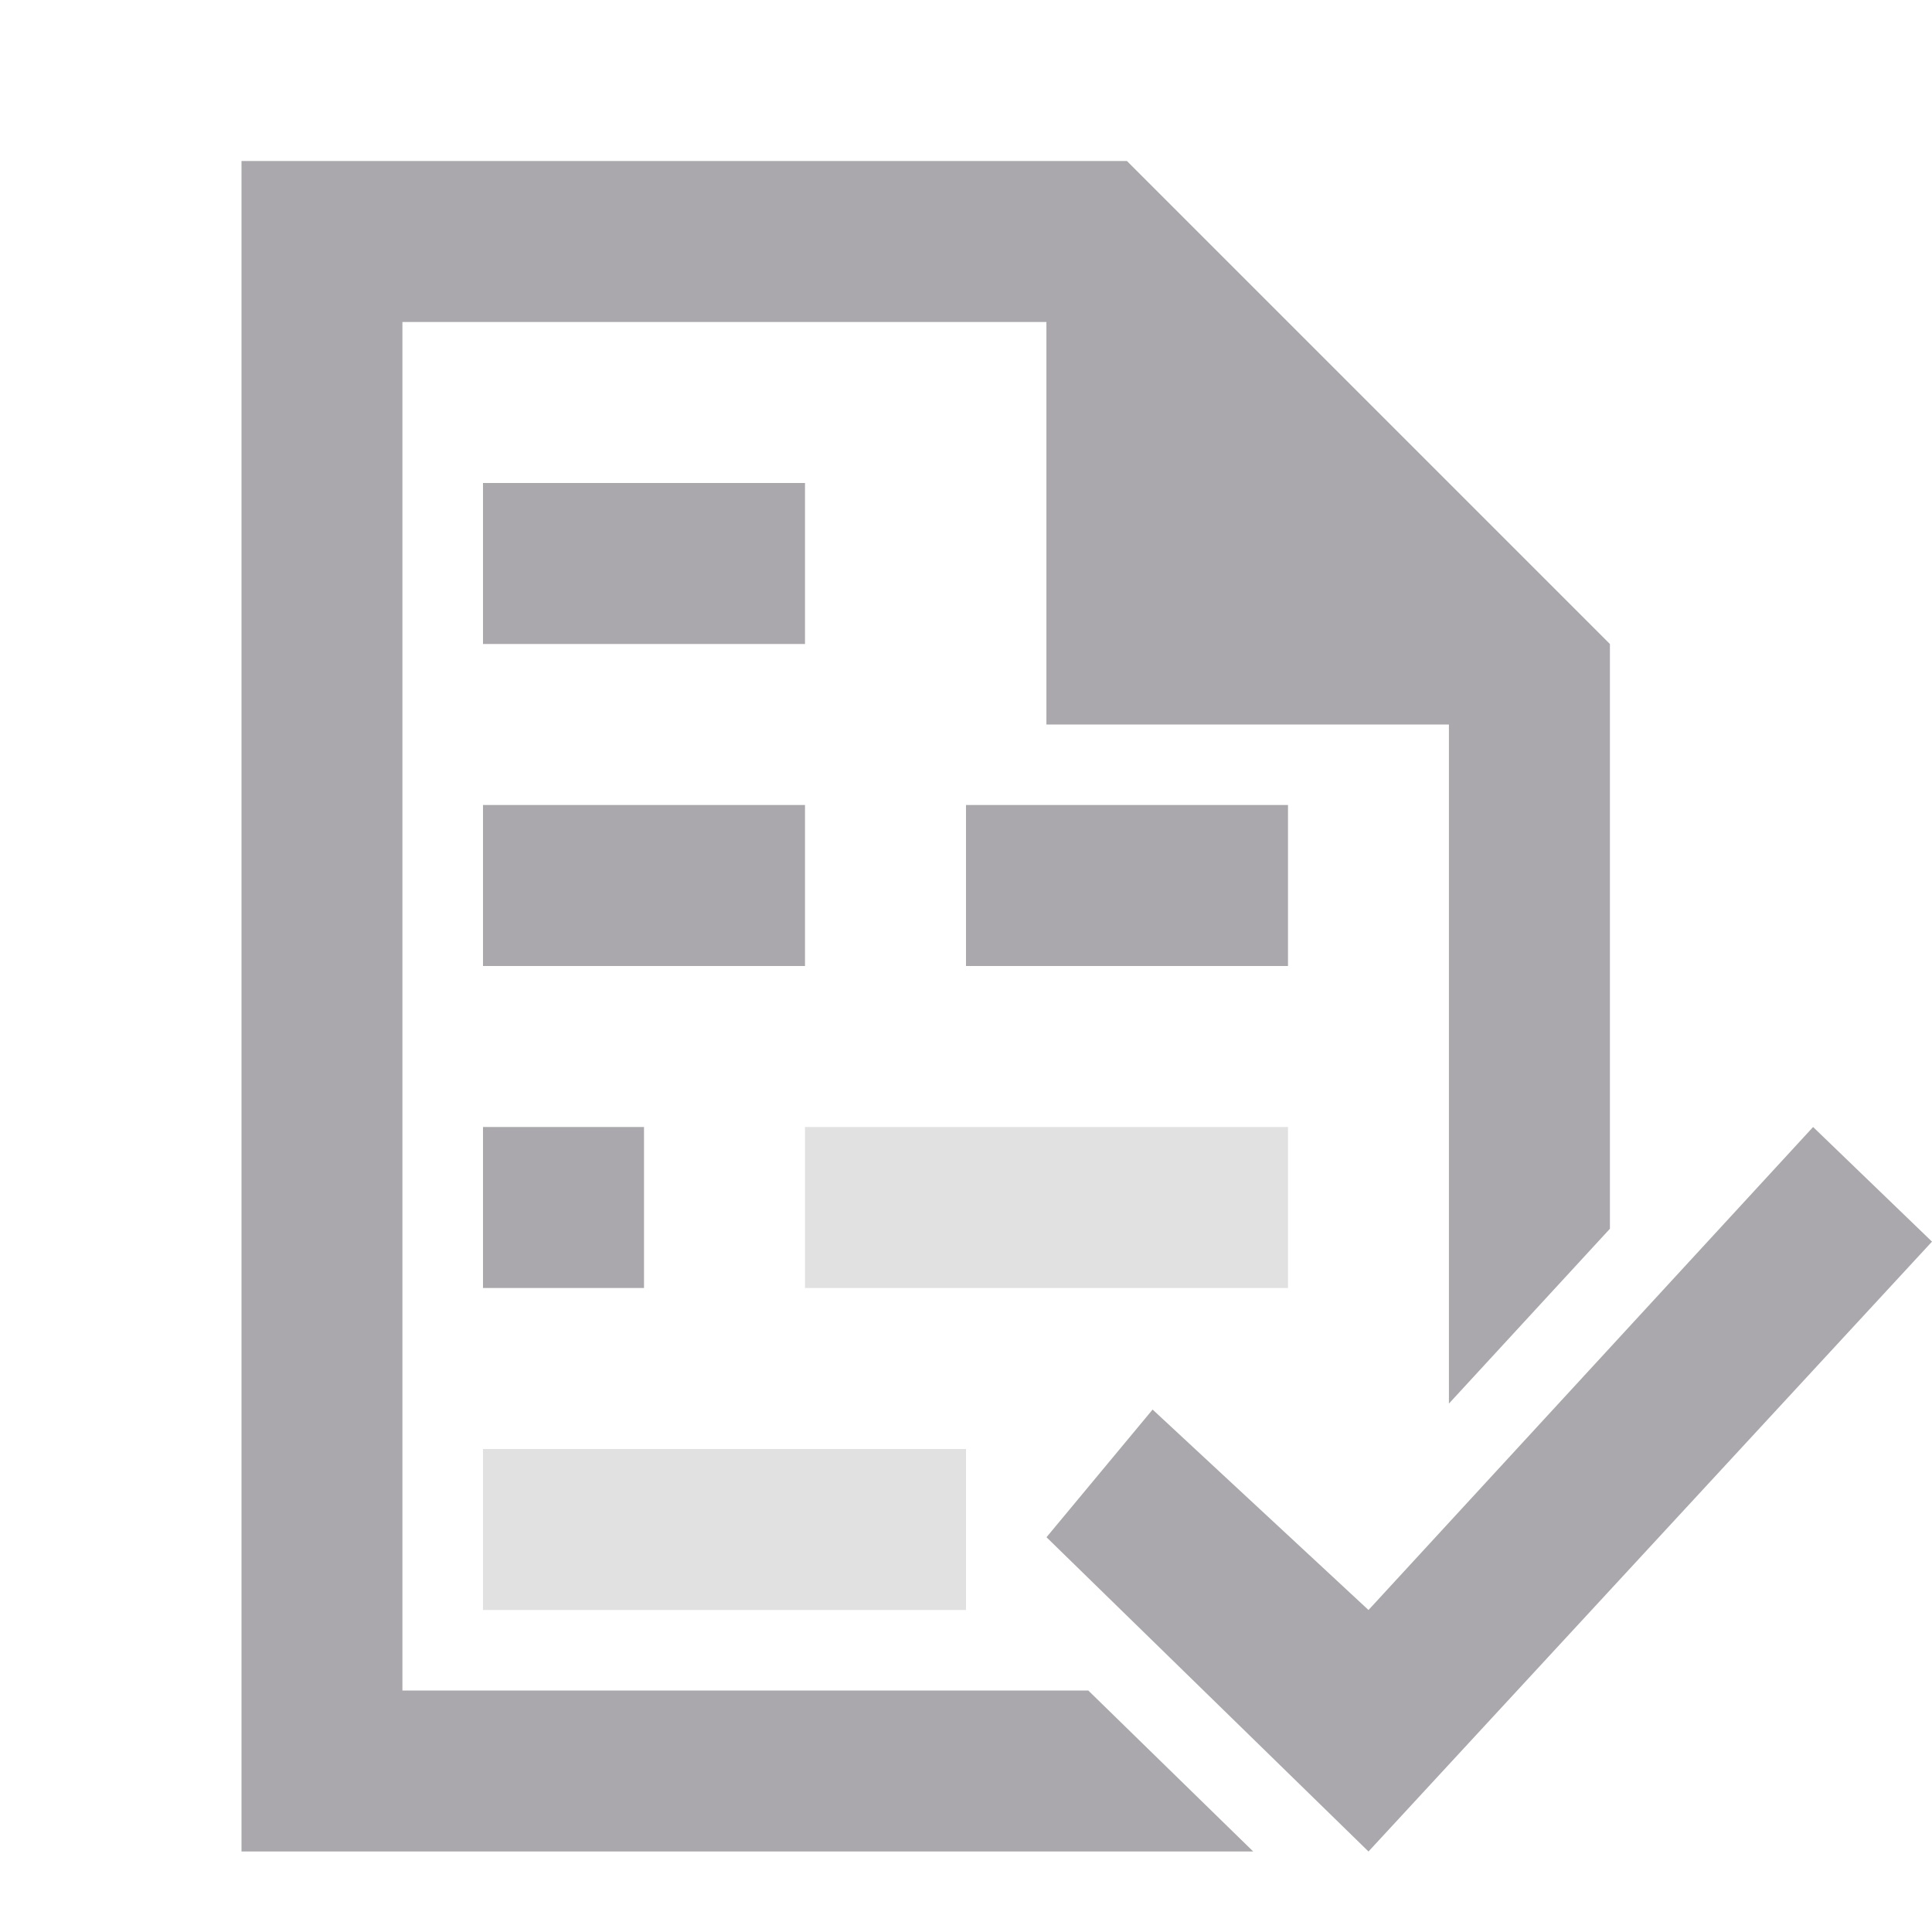<svg viewBox="0 0 24 24" xmlns="http://www.w3.org/2000/svg"><g fill="#aaa8ac"><path d="m3 2v21h12.568l-2.049-2h-8.52v-17h8v5h5v8.436l2-2.172v-7.264l-6-6zm3 4v2h4v-2zm0 4v2h4v-2zm6 0v2h4v-2zm-6 4v2h2v-2zm16.523 0-5.523 6-2.682-2.49-1.318 1.586 4 3.904 7-7.576z"/><path d="m10 14v2h6v-2zm-4 4v2h6v-2z" opacity=".35"/></g></svg>